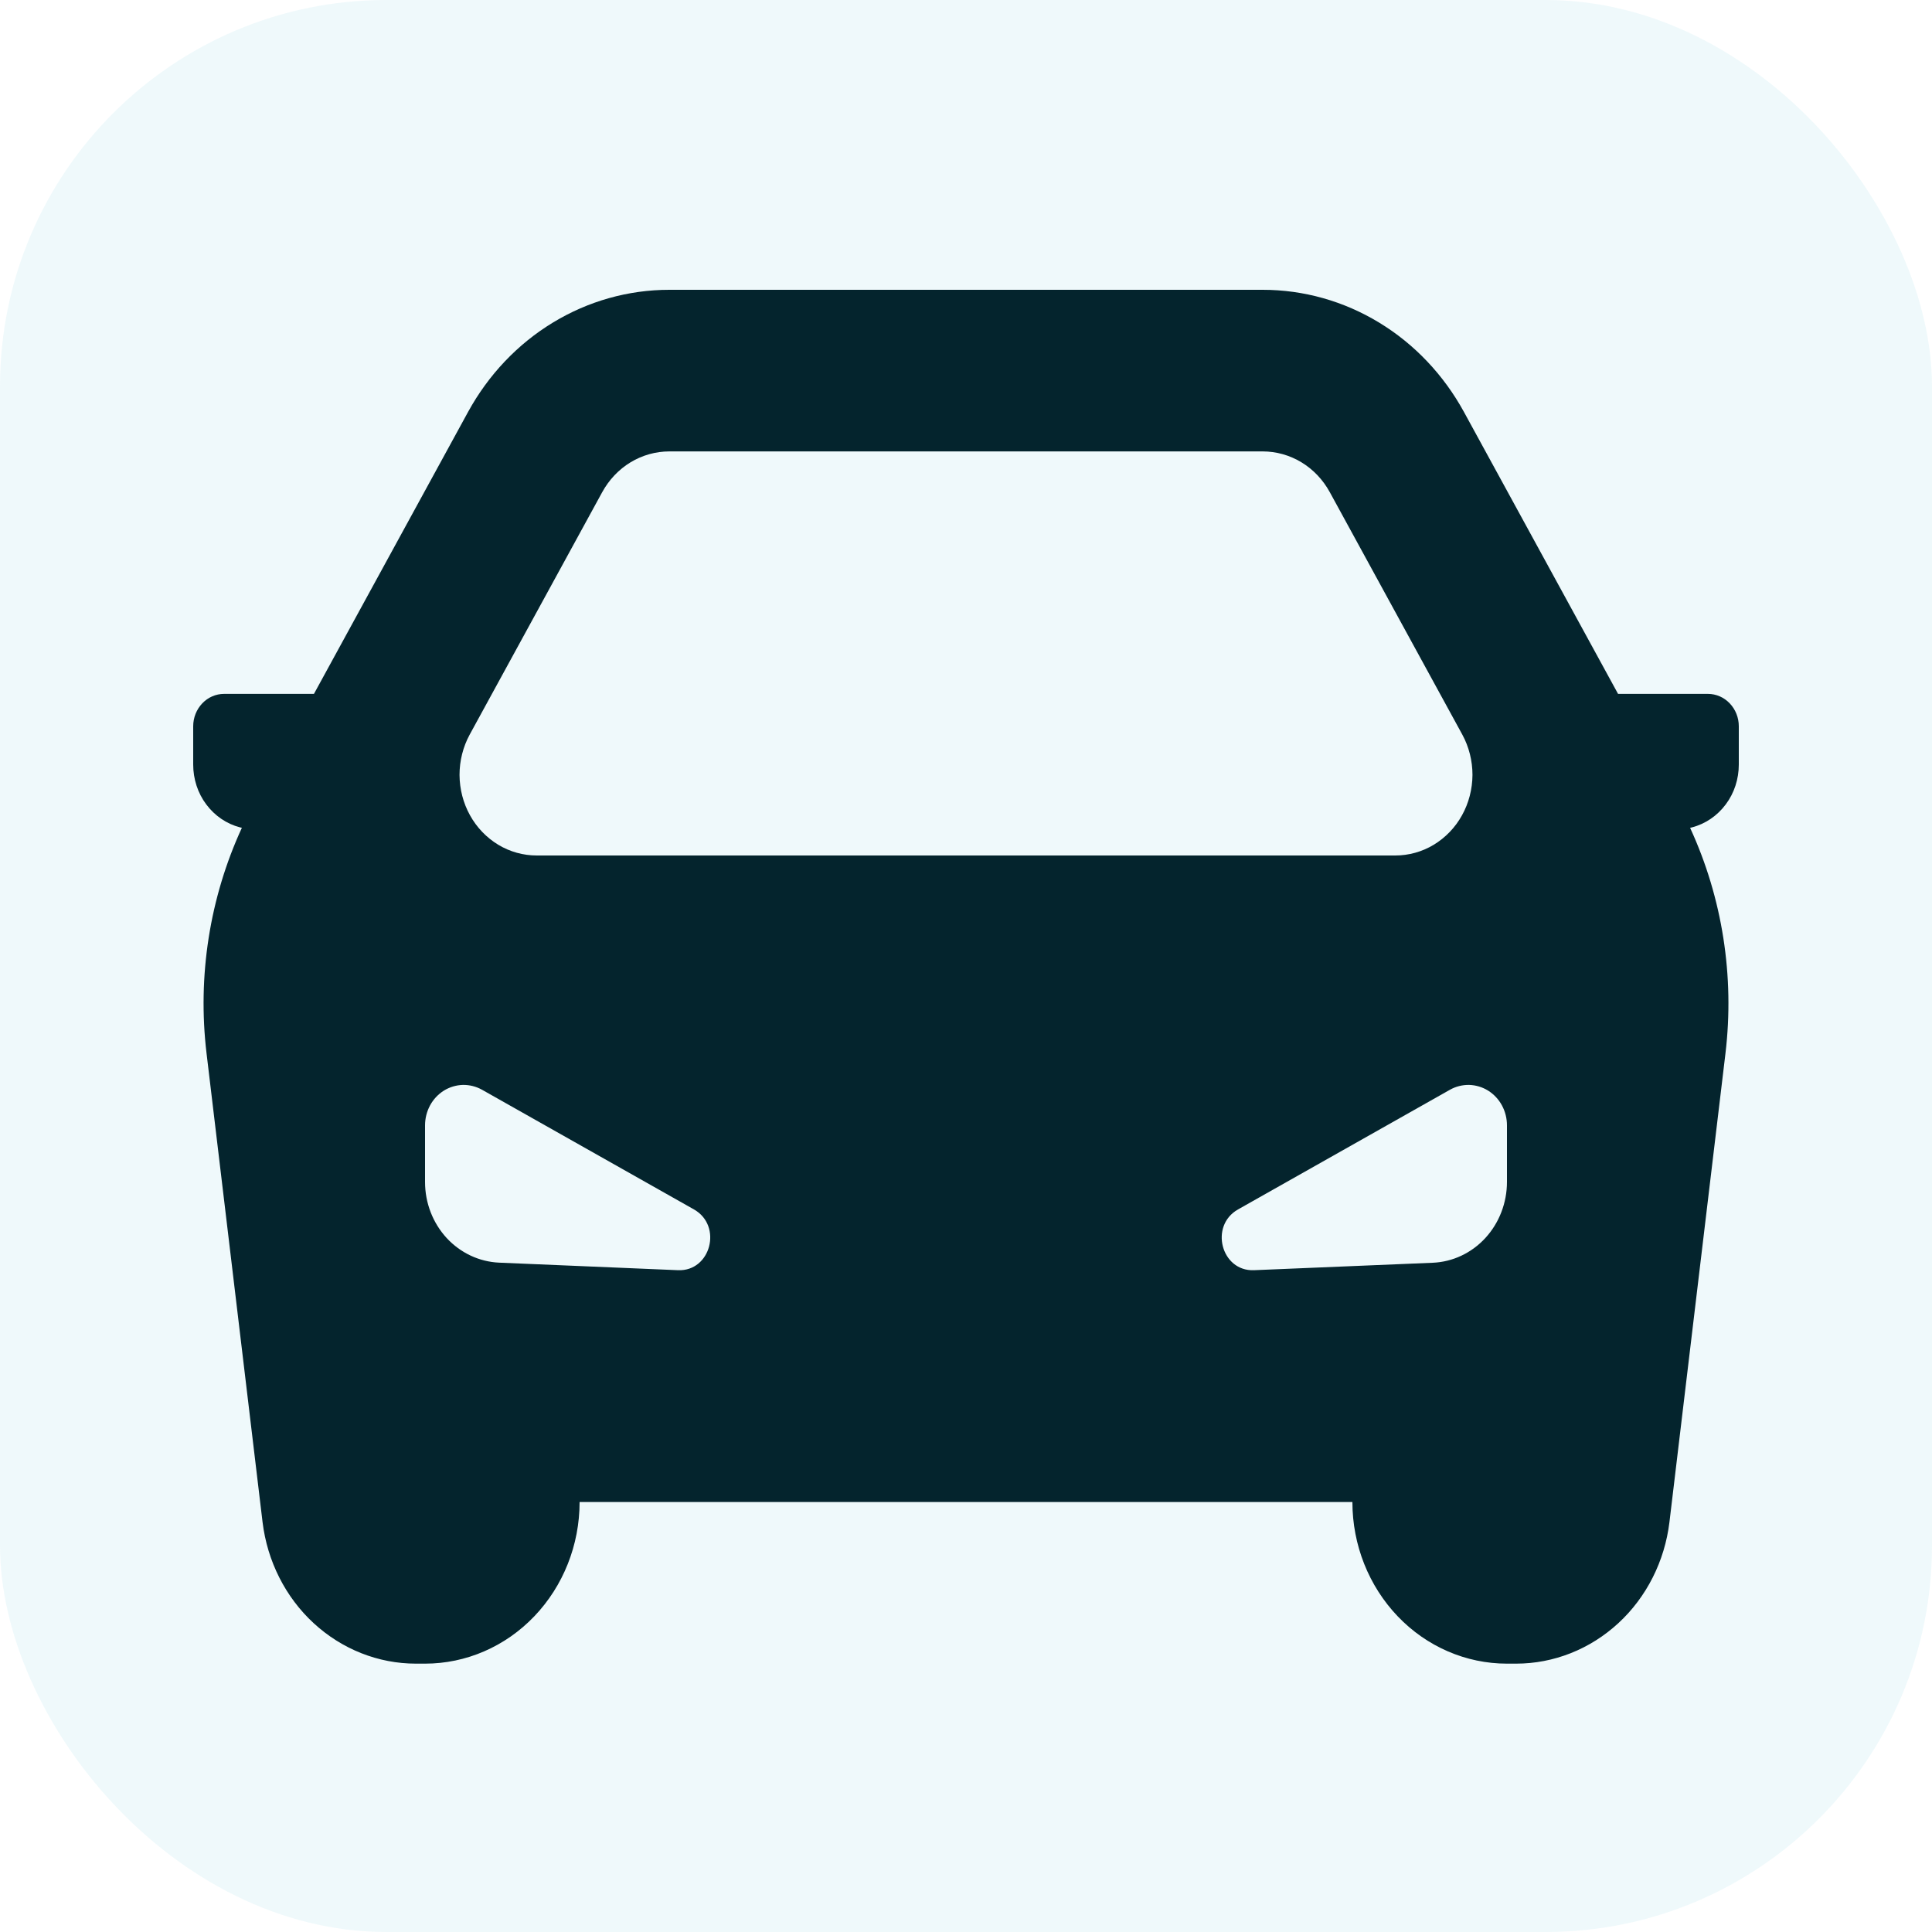 <svg width="20" height="20" viewBox="0 0 20 20" fill="none" xmlns="http://www.w3.org/2000/svg">
    <rect width="20" height="20" rx="4" fill="#33B8D3" fill-opacity="0.08" />
    <path fill-rule="evenodd" clip-rule="evenodd"
        d="M6.928 3C6.505 3 6.089 3.117 5.724 3.339C5.358 3.561 5.055 3.881 4.845 4.265L3.25 7.183H2.32C2.235 7.183 2.154 7.218 2.094 7.281C2.034 7.344 2 7.429 2 7.518V7.915C2 8.064 2.047 8.21 2.135 8.327C2.223 8.445 2.346 8.529 2.485 8.565L2.504 8.569C2.17 9.294 2.043 10.105 2.138 10.903L2.718 15.757C2.767 16.161 2.955 16.534 3.247 16.803C3.54 17.073 3.916 17.222 4.306 17.222H4.4C4.824 17.222 5.231 17.046 5.531 16.732C5.831 16.418 6 15.993 6 15.549H14C14 15.993 14.169 16.418 14.469 16.732C14.769 17.046 15.176 17.222 15.6 17.222H15.694C16.084 17.222 16.46 17.073 16.753 16.803C17.045 16.534 17.233 16.161 17.282 15.757L17.862 10.904C17.957 10.106 17.83 9.295 17.496 8.57L17.515 8.565C17.654 8.529 17.777 8.445 17.865 8.327C17.953 8.21 18 8.064 18 7.915V7.518C18 7.429 17.966 7.344 17.906 7.281C17.846 7.218 17.765 7.183 17.68 7.183H16.75L15.155 4.265C14.945 3.881 14.642 3.561 14.276 3.339C13.911 3.117 13.495 3 13.072 3H6.929H6.928ZM15.138 7.605L13.766 5.095C13.696 4.967 13.595 4.86 13.473 4.786C13.351 4.712 13.212 4.673 13.071 4.673H6.929C6.788 4.673 6.649 4.712 6.527 4.786C6.405 4.86 6.304 4.967 6.234 5.095L4.862 7.605C4.793 7.732 4.757 7.876 4.757 8.022C4.758 8.169 4.795 8.313 4.865 8.439C4.935 8.566 5.036 8.671 5.158 8.745C5.279 8.818 5.417 8.856 5.557 8.856H14.443C14.583 8.856 14.721 8.818 14.842 8.745C14.964 8.671 15.065 8.566 15.135 8.439C15.205 8.313 15.242 8.169 15.243 8.022C15.243 7.876 15.207 7.732 15.138 7.605ZM4.4 12.235V11.65C4.4 11.577 4.418 11.506 4.452 11.443C4.486 11.38 4.536 11.327 4.595 11.29C4.655 11.253 4.722 11.233 4.792 11.231C4.861 11.23 4.929 11.247 4.99 11.281L7.184 12.52C7.482 12.689 7.358 13.163 7.019 13.149L5.168 13.071C4.962 13.062 4.767 12.971 4.623 12.815C4.48 12.659 4.4 12.452 4.4 12.236V12.235ZM15.6 11.65V12.235C15.6 12.451 15.52 12.659 15.377 12.815C15.234 12.971 15.039 13.063 14.832 13.072L12.981 13.149C12.642 13.163 12.517 12.689 12.816 12.52L15.01 11.281C15.07 11.247 15.139 11.23 15.208 11.231C15.278 11.233 15.345 11.253 15.405 11.29C15.464 11.327 15.514 11.38 15.548 11.443C15.582 11.506 15.6 11.577 15.6 11.65Z"
        fill="#04242D" />
</svg>
    